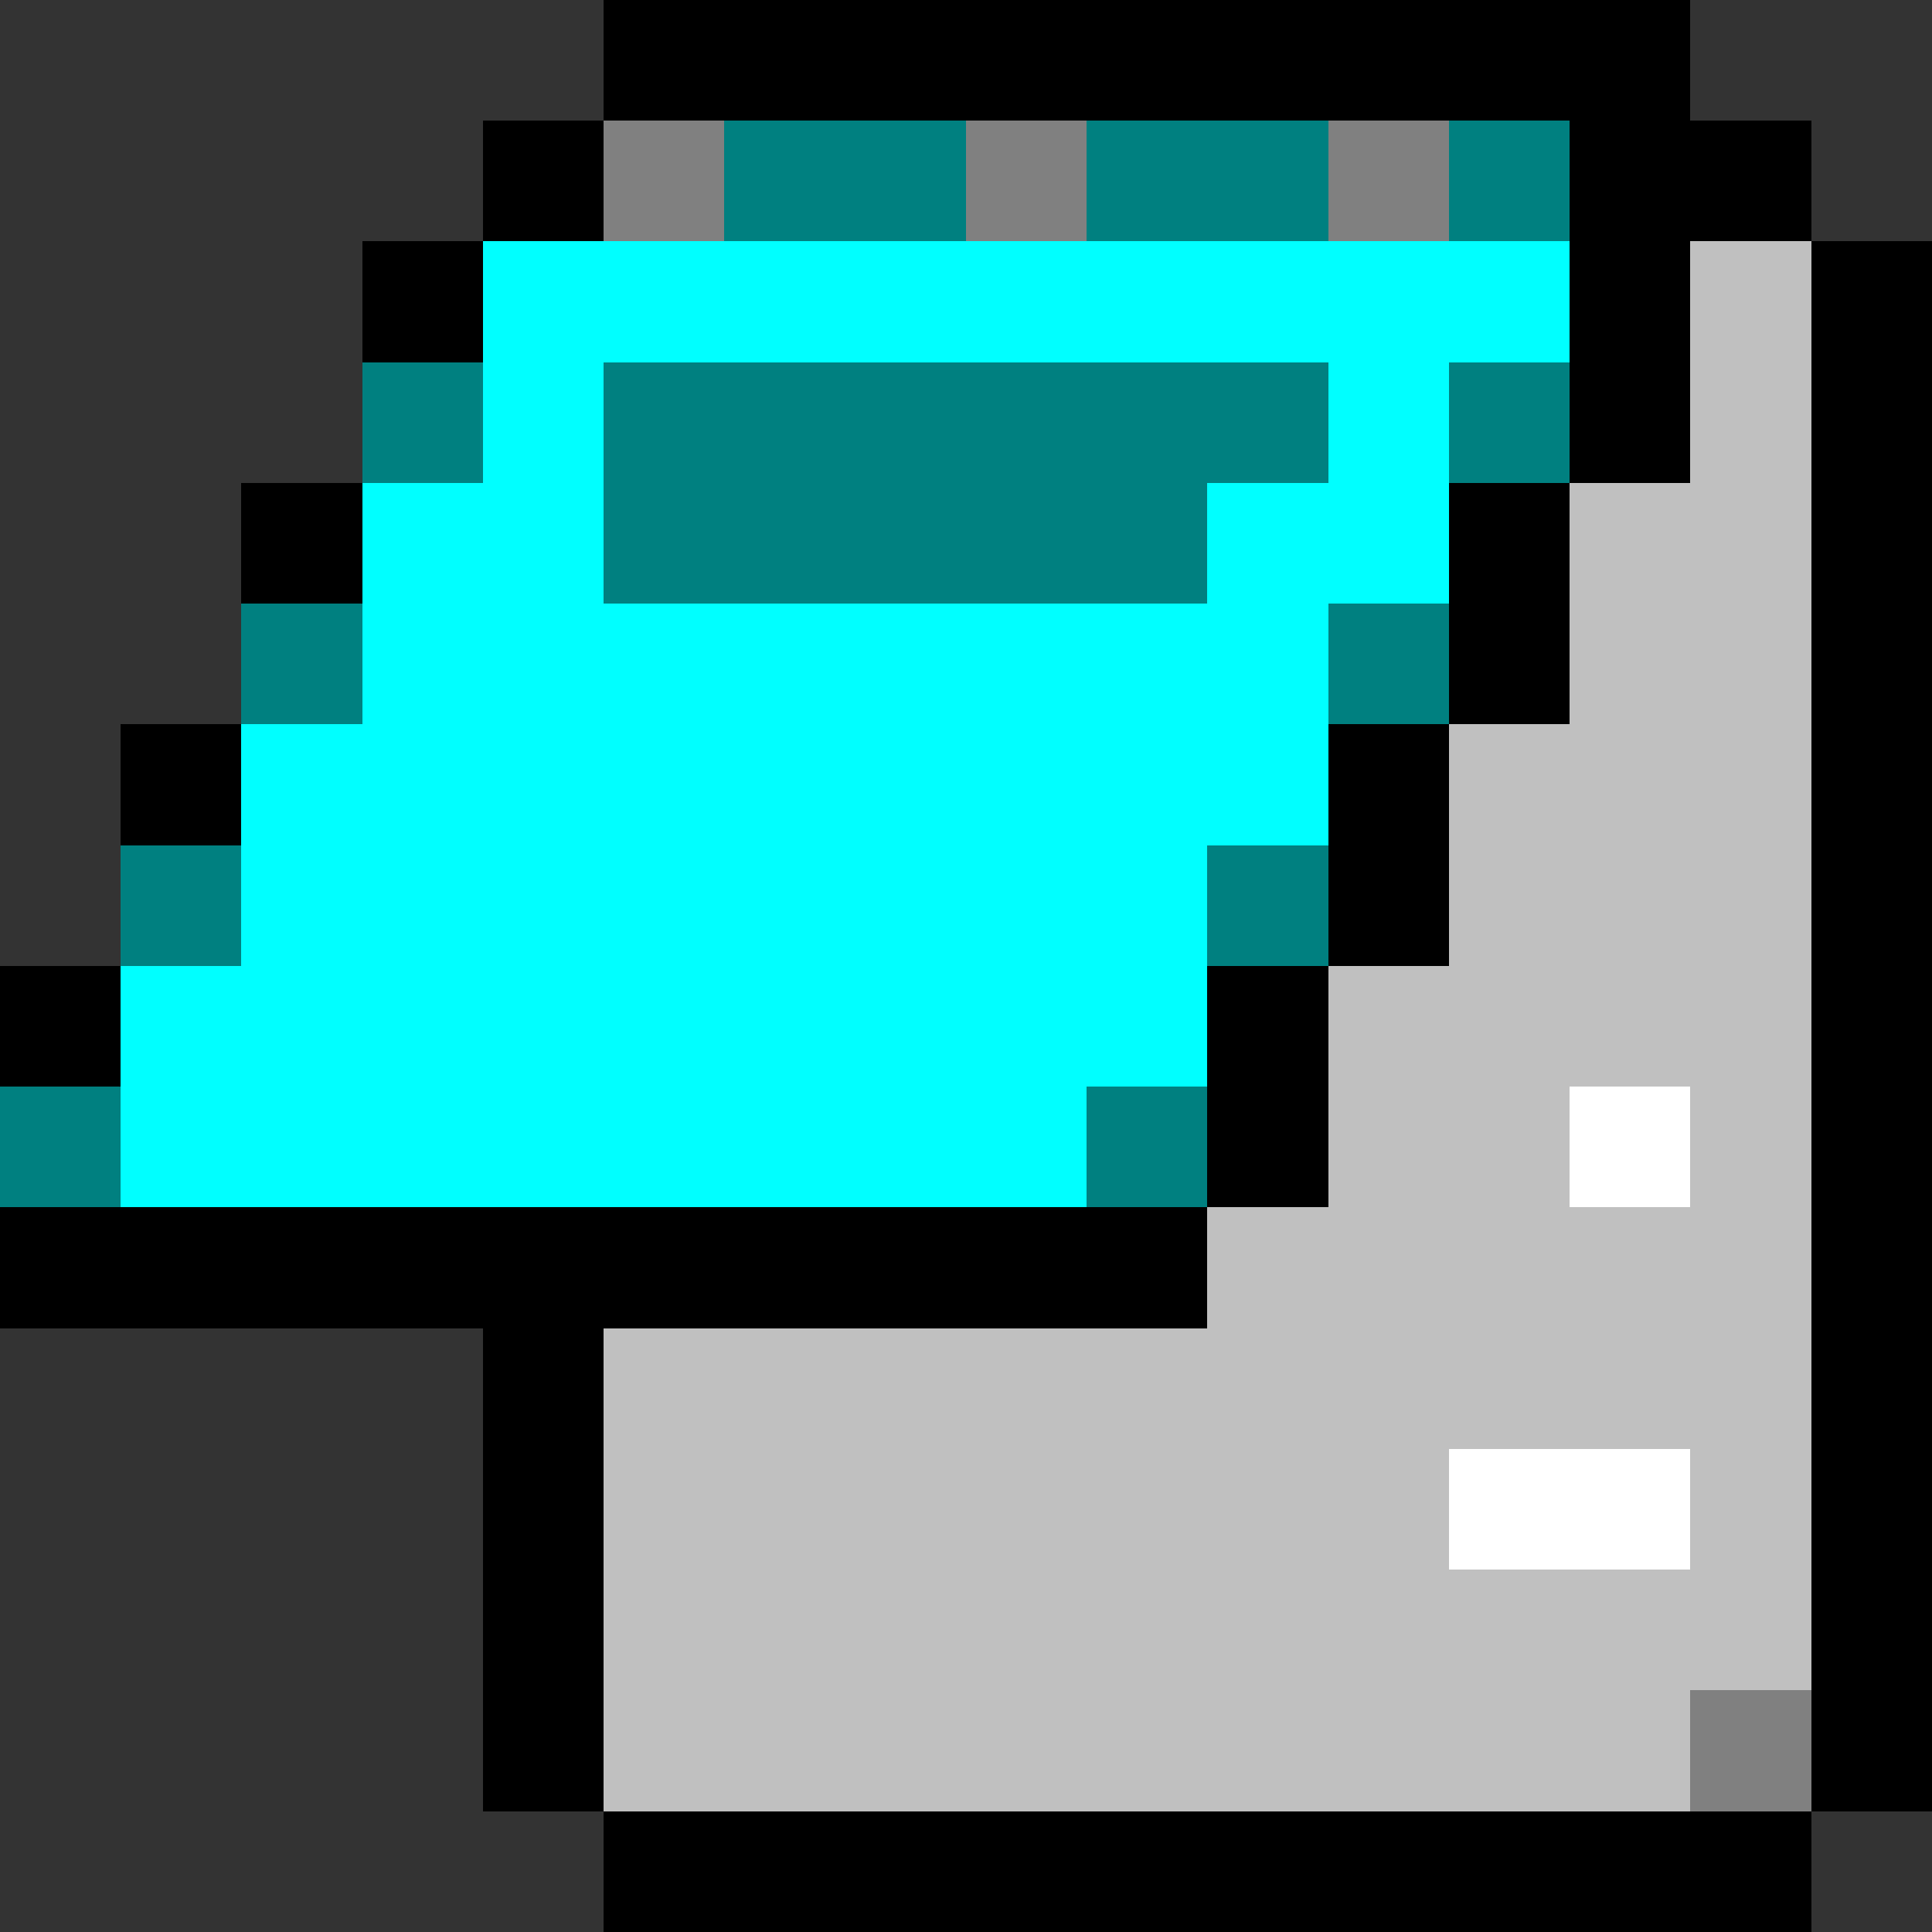 <svg xmlns="http://www.w3.org/2000/svg" width="16" height="16" shape-rendering="crispEdges" viewBox="0 -0.5 16 16"><rect x="0" y="-0.5" width="16" height="16" fill="#333333" stroke="none"/><path stroke="#000" d="M5 0h9M4 1h1m8 0h2M3 2h1m9 0h1m1 0h1m-3 1h1m1 0h1M2 4h1m9 0h1m2 0h1m-4 1h1m2 0h1M1 6h1m9 0h1m3 0h1m-5 1h1m3 0h1M0 8h1m9 0h1m4 0h1m-6 1h1m4 0h1M0 10h10m5 0h1M4 11h1m10 0h1M4 12h1m10 0h1M4 13h1m10 0h1M4 14h1m10 0h1M5 15h10"/><path stroke="gray" d="M5 1h1m2 0h1m2 0h1m2 13h1"/><path stroke="teal" d="M6 1h2m1 0h2m1 0h1M3 3h1m1 0h6m1 0h1M5 4h5M2 5h1m8 0h1M1 7h1m8 0h1M0 9h1m8 0h1"/><path stroke="#0ff" d="M4 2h9M4 3h1m6 0h1M3 4h2m5 0h2M3 5h8M2 6h9M2 7h8M1 8h9M1 9h8"/><path stroke="silver" d="M14 2h1m-1 1h1m-2 1h2m-2 1h2m-3 1h3m-3 1h3m-4 1h4m-4 1h2m1 0h1m-5 1h5M5 11h10M5 12h7m2 0h1M5 13h10M5 14h9"/><path stroke="#fff" d="M13 9h1m-2 3h2"/></svg>
